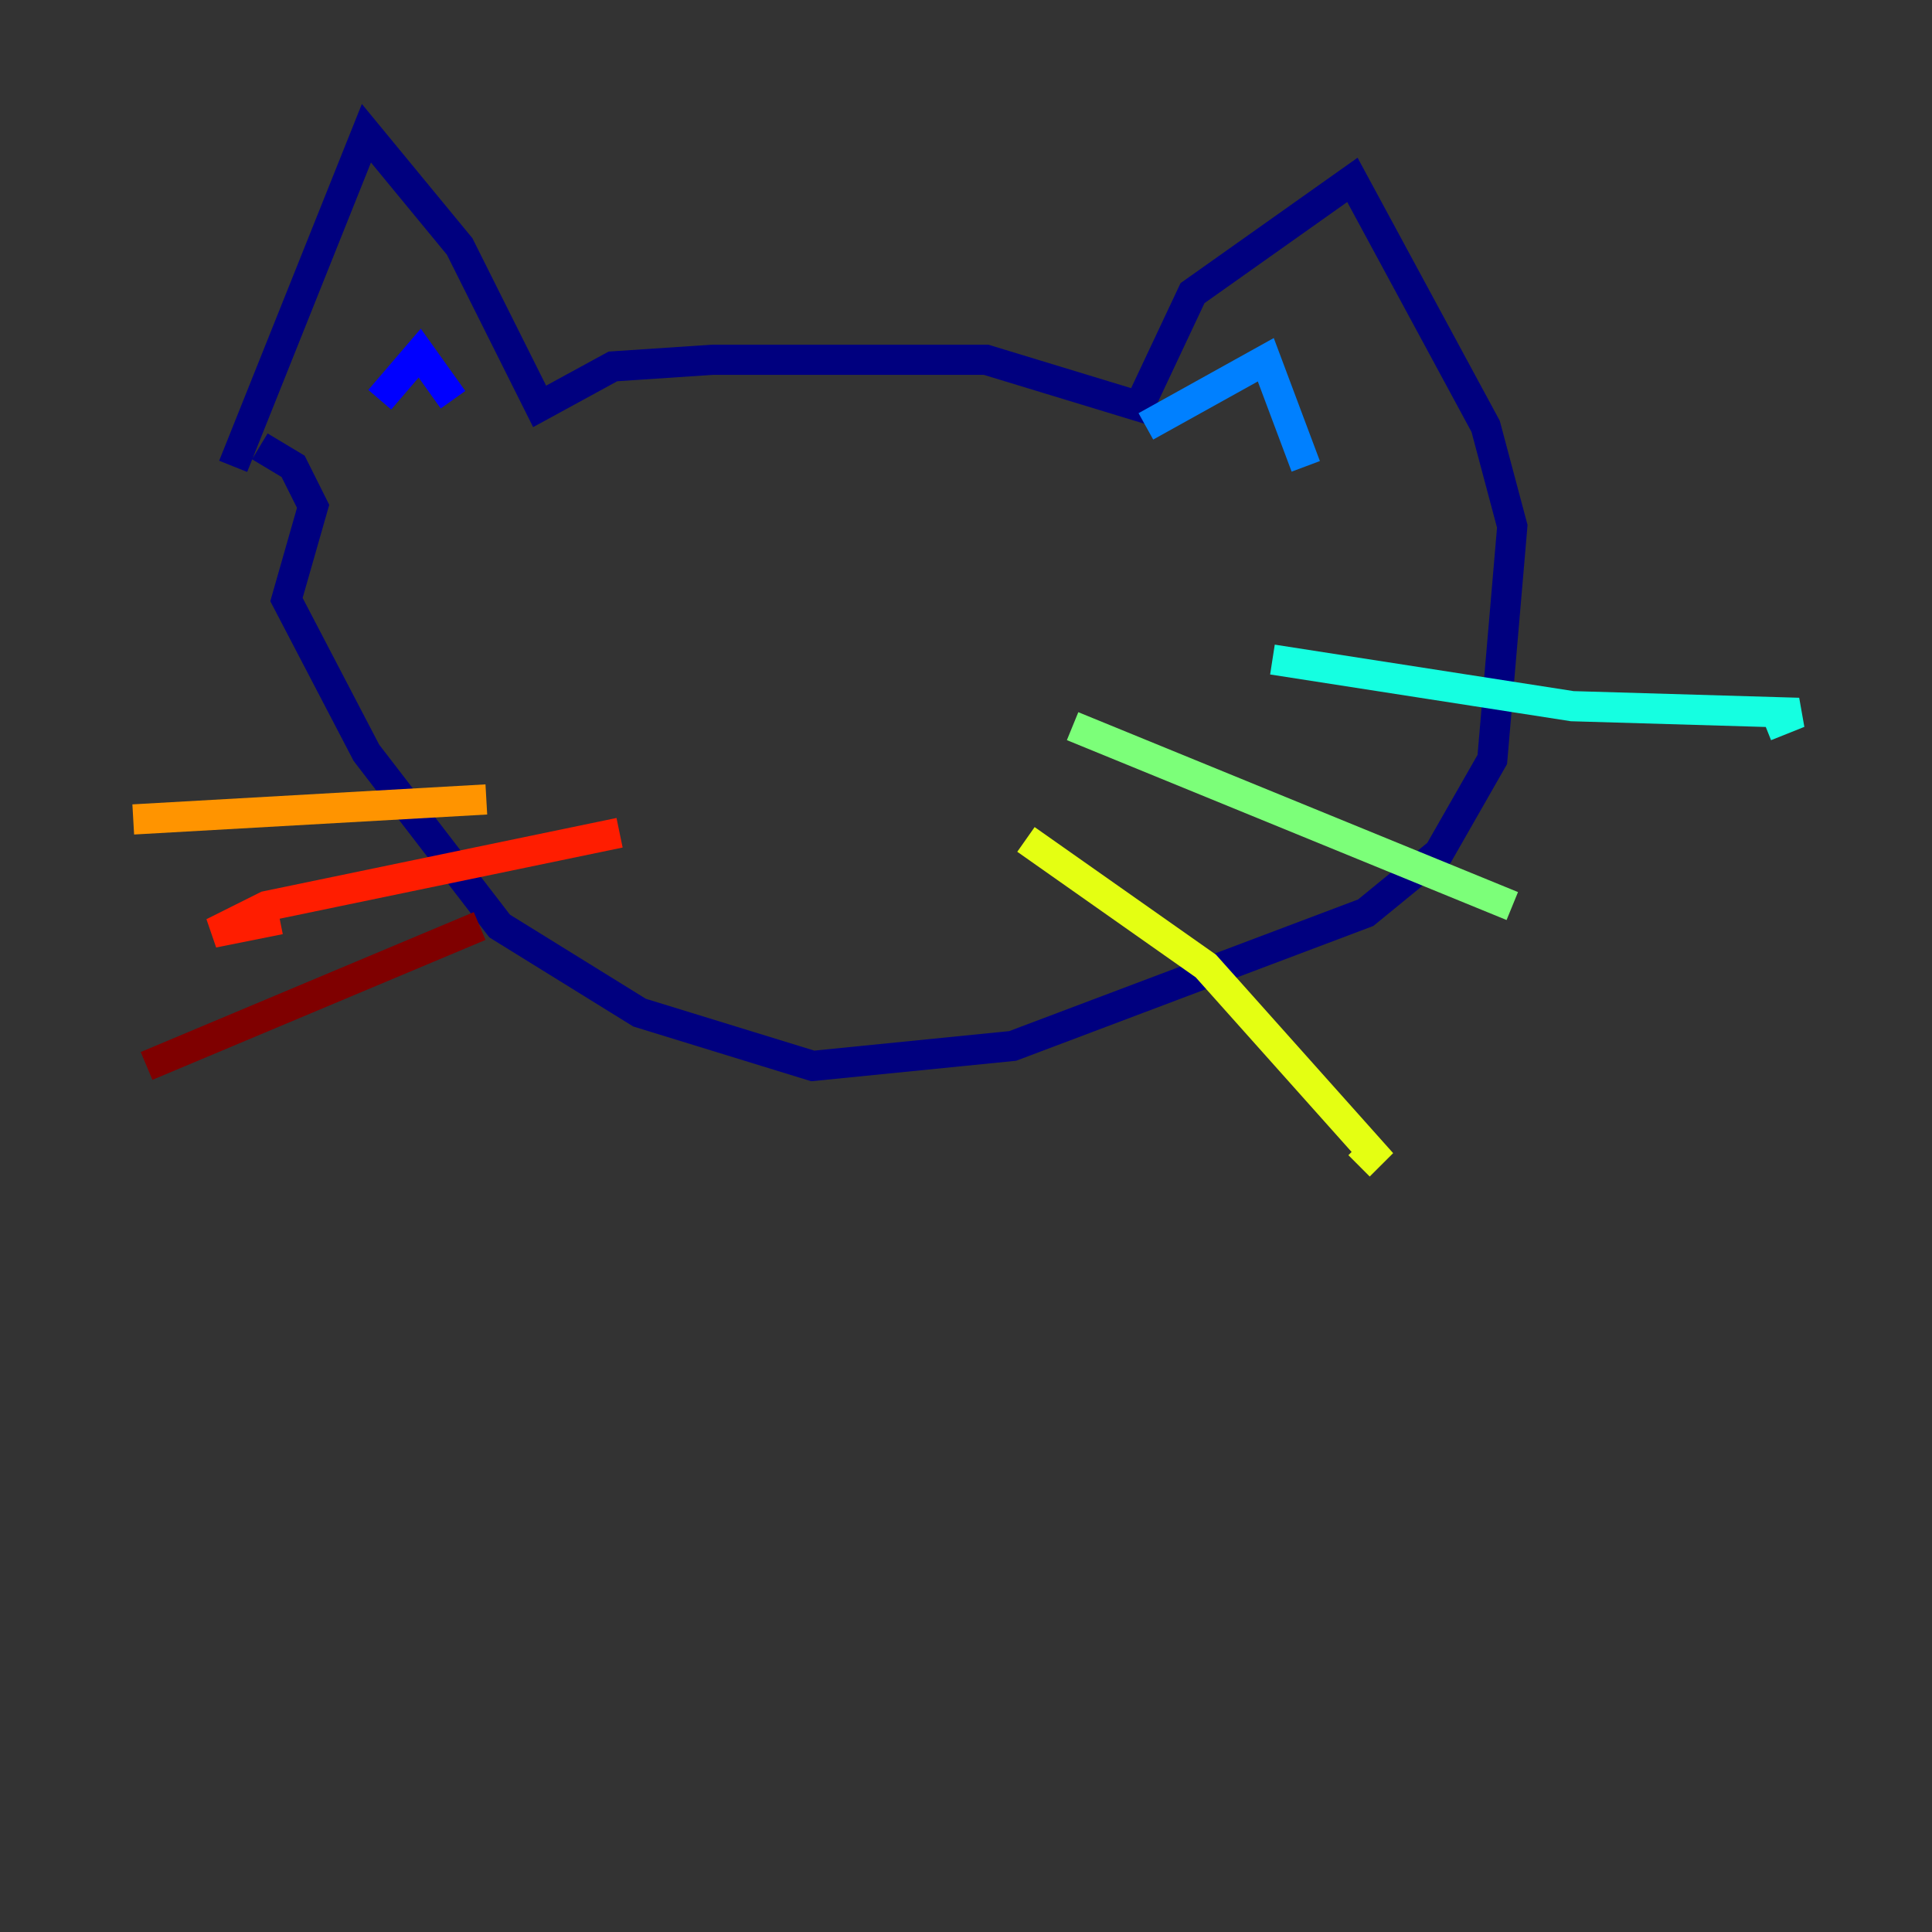<?xml version="1.0" encoding="utf-8" ?>
<svg baseProfile="tiny" height="128" version="1.2" viewBox="0,0,128,128" width="128" xmlns="http://www.w3.org/2000/svg" xmlns:ev="http://www.w3.org/2001/xml-events" xmlns:xlink="http://www.w3.org/1999/xlink"><rect x="0" y="0" width="128" height="128" fill="#333333" stroke="none"/><defs /><polyline fill="none" points="15.448,30.897 24.276,8.828 30.455,16.331 35.752,26.924 40.607,24.276 47.228,23.834 65.324,23.834 75.476,26.924 79.007,19.421 89.6,11.917 98.428,28.248 100.193,34.869 98.869,50.317 95.338,56.497 90.483,60.469 67.09,69.297 53.848,70.621 42.372,67.09 33.103,61.352 24.276,49.876 18.979,39.724 20.745,33.545 19.421,30.897 17.214,29.572" stroke="#00007f" stroke-width="2" /><polyline fill="none" points="25.159,26.483 27.807,23.393 30.014,26.483" stroke="#0000ff" stroke-width="2" /><polyline fill="none" points="75.917,28.248 83.862,23.834 86.51,30.897" stroke="#0080ff" stroke-width="2" /><polyline fill="none" points="84.303,43.697 104.165,46.786 119.172,47.228 116.966,48.11" stroke="#15ffe1" stroke-width="2" /><polyline fill="none" points="71.062,48.11 100.193,60.028" stroke="#7cff79" stroke-width="2" /><polyline fill="none" points="67.972,55.614 79.89,64.0 90.924,76.359 90.041,77.241" stroke="#e4ff12" stroke-width="2" /><polyline fill="none" points="32.221,52.965 8.828,54.29" stroke="#ff9400" stroke-width="2" /><polyline fill="none" points="41.048,55.172 17.655,60.028 14.124,61.793 18.538,60.91" stroke="#ff1d00" stroke-width="2" /><polyline fill="none" points="31.779,61.352 9.71,70.621" stroke="#7f0000" stroke-width="2" /></svg>